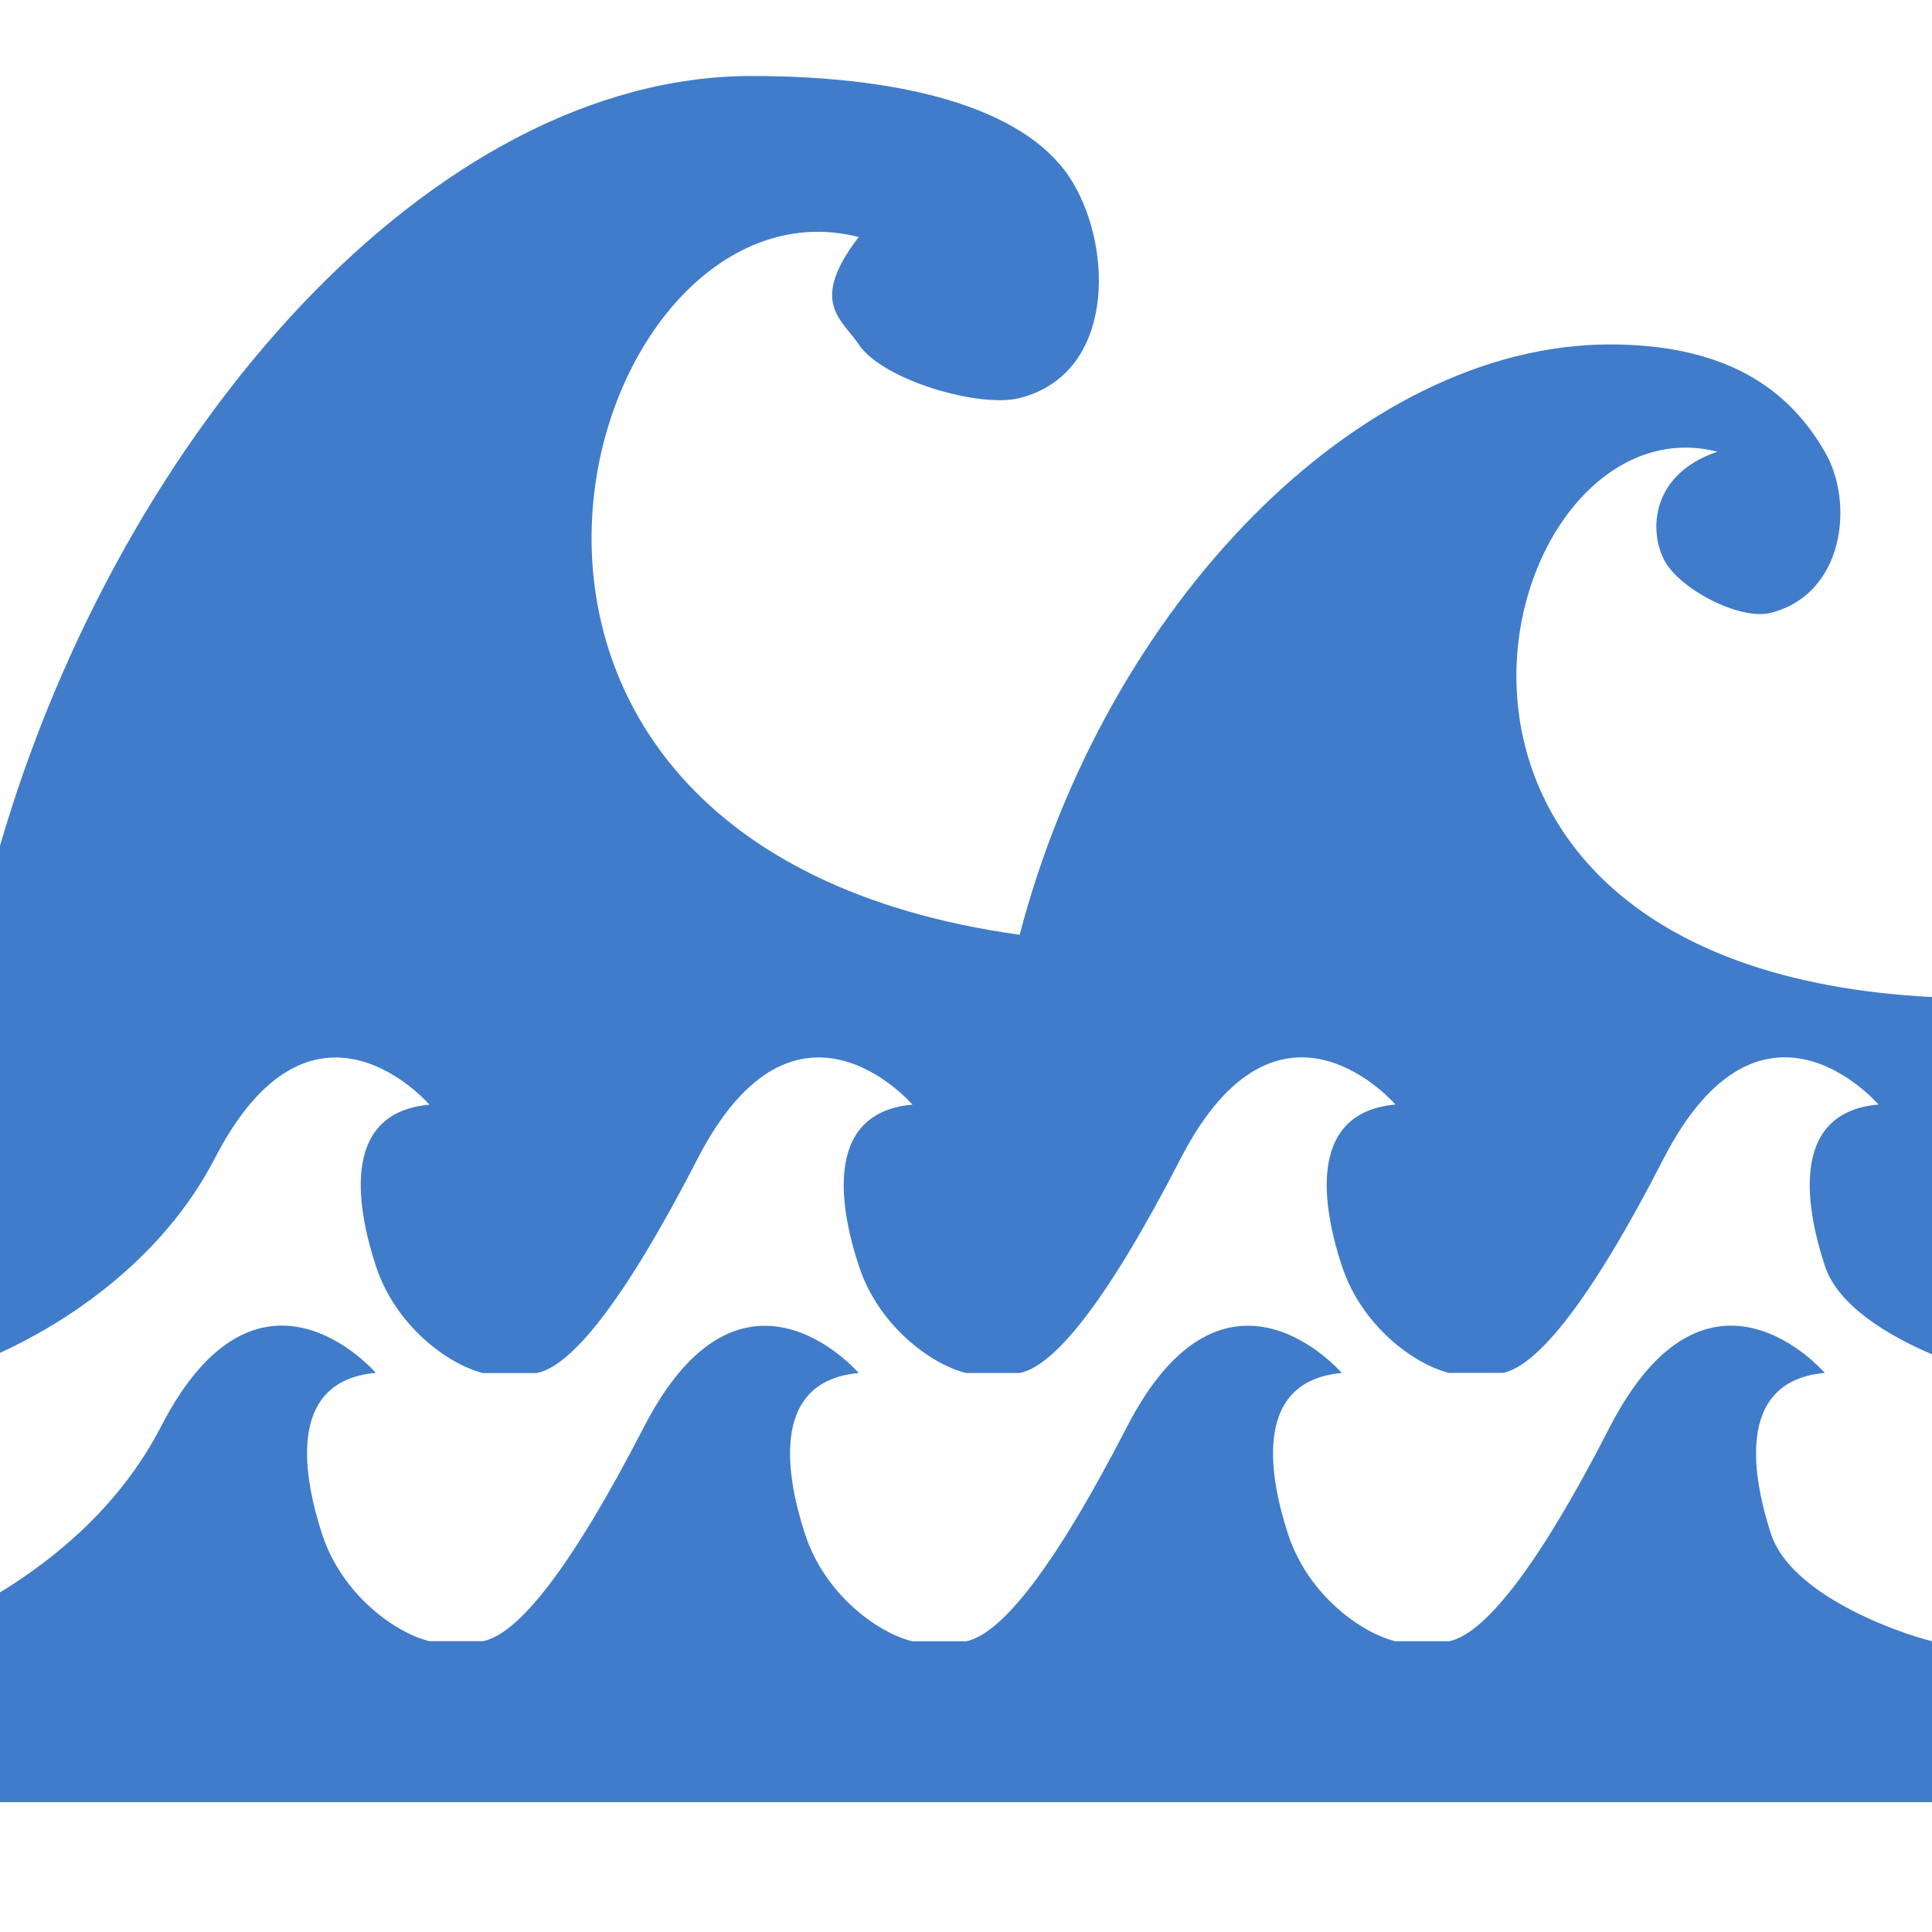 <?xml version="1.0" encoding="utf-8"?>
<!-- Generator: Adobe Illustrator 16.0.3, SVG Export Plug-In . SVG Version: 6.00 Build 0)  -->
<!DOCTYPE svg PUBLIC "-//W3C//DTD SVG 1.1//EN" "http://www.w3.org/Graphics/SVG/1.1/DTD/svg11.dtd">
<svg version="1.1" id="Layer_1" xmlns="http://www.w3.org/2000/svg" xmlns:xlink="http://www.w3.org/1999/xlink" x="0px" y="0px"
	 width="32px" height="32px" viewBox="0 0 32 32" enable-background="new 0 0 32 32" xml:space="preserve">
<path fill="#407CCA" d="M32,16.514v5.918c-0.714-0.305-1.561-0.802-1.776-1.471c-0.278-0.844-0.643-2.531,0.889-2.667
	c0,0-1.931-2.253-3.556,0.891c-1.229,2.396-2.102,3.442-2.666,3.555h-0.889c-0.563-0.136-1.45-0.769-1.778-1.778
	c-0.278-0.844-0.643-2.531,0.889-2.667c0,0-1.933-2.253-3.556,0.891c-1.234,2.396-2.099,3.442-2.668,3.555h-0.887
	c-0.564-0.136-1.45-0.769-1.778-1.778c-0.278-0.844-0.643-2.531,0.889-2.667c0,0-1.934-2.253-3.556,0.891
	c-1.234,2.396-2.098,3.442-2.666,3.555H8c-0.56-0.136-1.448-0.769-1.776-1.778c-0.275-0.844-0.646-2.531,0.889-2.667
	c0,0-1.936-2.253-3.556,0.891C2.664,20.912,1.048,21.928,0,22.408v-8.4C2.011,7.097,7.181,1.259,12.445,1.259
	c2.695,0,4.648,0.595,5.334,1.781c0.655,1.108,0.68,3.153-0.891,3.553c-0.657,0.169-2.265-0.291-2.665-0.889
	c-0.278-0.417-0.833-0.695,0-1.778C9.597,2.745,6.17,13.991,16.889,15.483c1.422-5.444,5.614-9.778,9.778-9.778
	c2.075,0,3.028,0.863,3.557,1.777c0.498,0.853,0.315,2.362-0.89,2.667c-0.506,0.136-1.529-0.391-1.777-0.886
	c-0.249-0.5-0.194-1.417,0.889-1.781C24.711,6.525,22.135,16.008,32,16.514z M6.224,22.739c0,0-1.936-2.255-3.557,0.889
	C2.003,24.916,0.938,25.803,0,26.375v3.475h32v-2.667c-0.564-0.136-2.339-0.767-2.666-1.776c-0.277-0.847-0.642-2.531,0.89-2.667
	c0,0-1.93-2.255-3.557,0.889c-1.228,2.397-2.102,3.442-2.665,3.555h-0.89c-0.563-0.136-1.45-0.767-1.778-1.776
	c-0.277-0.847-0.642-2.531,0.89-2.667c0,0-1.933-2.255-3.557,0.889c-1.234,2.397-2.099,3.442-2.666,3.555h-0.889
	c-0.564-0.136-1.45-0.767-1.778-1.776c-0.277-0.847-0.642-2.531,0.889-2.667c0,0-1.935-2.255-3.555,0.889
	C9.433,26.025,8.57,27.07,8,27.183H7.112c-0.561-0.136-1.45-0.767-1.778-1.776C5.06,24.56,4.689,22.875,6.224,22.739z"/>
</svg>
